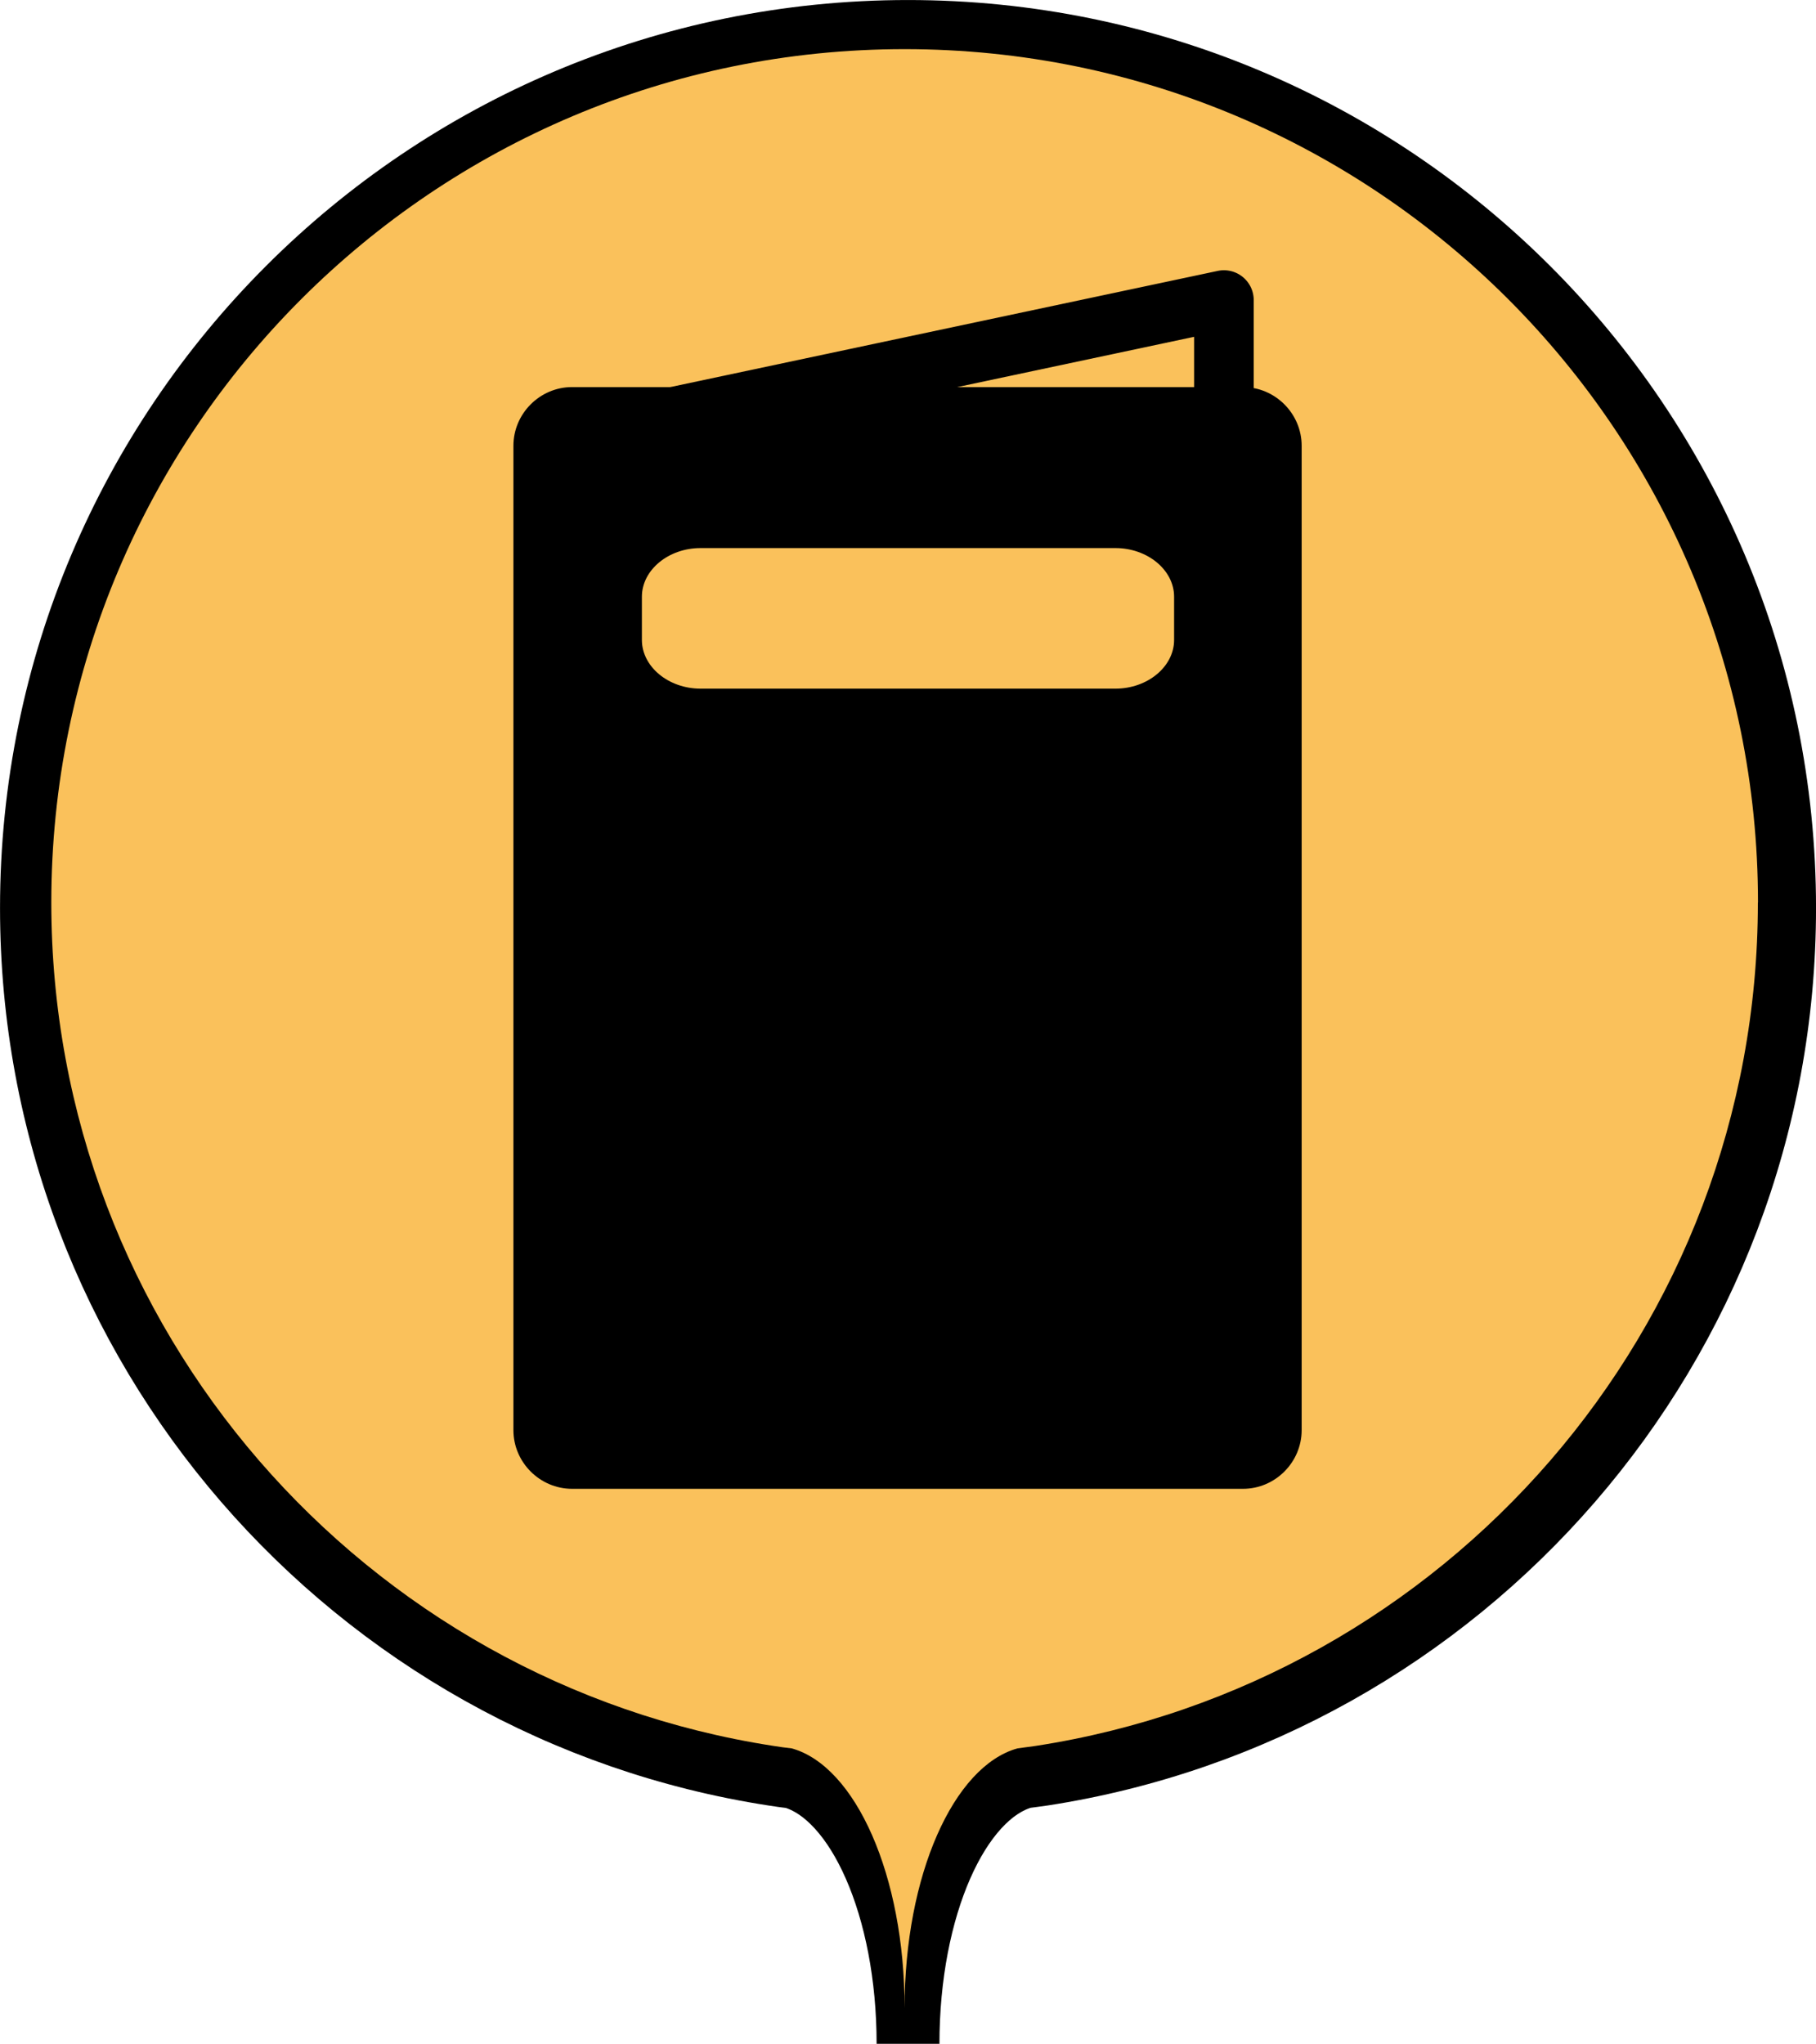 <?xml version="1.0" encoding="UTF-8" standalone="no"?>
<!-- Generator: Adobe Illustrator 16.0.4, SVG Export Plug-In . SVG Version: 6.00 Build 0)  -->

<svg
   xmlns:dc="http://purl.org/dc/elements/1.1/"
   xmlns:cc="http://creativecommons.org/ns#"
   xmlns:rdf="http://www.w3.org/1999/02/22-rdf-syntax-ns#"
   xmlns:svg="http://www.w3.org/2000/svg"
   xmlns="http://www.w3.org/2000/svg"
   xmlns:sodipodi="http://sodipodi.sourceforge.net/DTD/sodipodi-0.dtd"
   xmlns:inkscape="http://www.inkscape.org/namespaces/inkscape"
   version="1.1"
   id="maquette_techonmap_oct_2014.fw-Sprite"
   x="0px"
   y="0px"
   width="32.743"
   height="36.852"
   viewBox="566.5 7.138 32.743 36.852"
   enable-background="new 566.5 7.138 33 40"
   xml:space="preserve"
   inkscape:version="0.91 r13725"
   sodipodi:docname="education.svg"
   inkscape:export-filename="/home/slauriere/git/techonmap-v2/app/images/markers/education.png"
   inkscape:export-xdpi="236"
   inkscape:export-ydpi="236"><defs
     id="defs23" /><sodipodi:namedview
     pagecolor="#ffffff"
     bordercolor="#666666"
     borderopacity="1"
     objecttolerance="10"
     gridtolerance="10"
     guidetolerance="10"
     inkscape:pageopacity="0"
     inkscape:pageshadow="2"
     inkscape:window-width="640"
     inkscape:window-height="480"
     id="namedview21"
     showgrid="false"
     inkscape:zoom="11.8"
     inkscape:cx="9.7827139"
     inkscape:cy="15.383865"
     inkscape:current-layer="g3545"
     fit-margin-top="0"
     fit-margin-left="0"
     fit-margin-right="0"
     fit-margin-bottom="0" /><path
     style="fill:none;stroke:#000000;stroke-width:1.133;stroke-linecap:round;stroke-linejoin:round;stroke-miterlimit:10"
     inkscape:connector-curvature="0"
     id="path5"
     d="m 598.677,23.51 c 0,-8.733 -7.078,-15.805 -15.805,-15.805 -8.727,0 -15.805,7.078 -15.805,15.805 0,7.905 5.803,14.456 13.38,15.624 l 0,0 0,0 c 0.113,0.017 0.221,0.034 0.334,0.045 1.184,0.329 2.091,2.357 2.091,4.811 0,-2.459 0.907,-4.483 2.091,-4.811 0.113,-0.017 0.227,-0.028 0.334,-0.045 l 0,0 0,0 c 7.582,-1.167 13.38,-7.718 13.38,-15.624 z"
     class="st0" /><path
     style="fill:#fac15b;fill-opacity:1;stroke:none;stroke-width:1.133;stroke-linecap:round;stroke-linejoin:round;stroke-miterlimit:10;stroke-opacity:1"
     inkscape:connector-curvature="0"
     id="path5-9"
     d="m 598.197,23.41 c 0,-8.501 -6.89,-15.386 -15.386,-15.386 -8.495,0 -15.386,6.89 -15.386,15.386 0,7.696 5.649,14.073 13.024,15.209 l 0,0 0,0 c 0.11,0.017 0.215,0.033 0.325,0.044 1.153,0.32 2.036,2.295 2.036,4.684 0,-2.394 0.883,-4.364 2.036,-4.684 0.11,-0.016 0.221,-0.028 0.325,-0.044 l 0,0 0,0 c 7.381,-1.136 13.024,-7.513 13.024,-15.209 z"
     class="st0" /><g
     id="g3545"
     transform="matrix(0.827,0,0,0.827,564.72,7.82)"><rect
       y="8.46"
       x="13.792"
       height="22.524"
       width="16.143"
       id="rect4428"
       style="opacity:1;fill:#000000;fill-opacity:1;fill-rule:nonzero;stroke:none;stroke-width:0.593;stroke-miterlimit:4;stroke-dasharray:none;stroke-opacity:1" /><path
       inkscape:connector-curvature="0"
       id="path7"
       d="m 14.625,7.615 c -0.702,0 -1.279,0.578 -1.279,1.279 l 0,21.463 c 0,0.702 0.578,1.279 1.279,1.279 l 14.627,0 c 0.702,0 1.279,-0.578 1.279,-1.279 l 0,-21.463 c 0,-0.702 -0.578,-1.279 -1.279,-1.279 l -14.627,0 z m 0,1 14.627,0 c 0.156,0 0.279,0.123 0.279,0.279 l 0,21.463 c 0,0.156 -0.123,0.279 -0.279,0.279 l -14.627,0 c -0.156,0 -0.279,-0.123 -0.279,-0.279 l 0,-21.463 c 0,-0.156 0.123,-0.279 0.279,-0.279 z"
       style="color:#000000;font-style:normal;font-variant:normal;font-weight:normal;font-stretch:normal;font-size:medium;line-height:normal;font-family:sans-serif;text-indent:0;text-align:start;text-decoration:none;text-decoration-line:none;text-decoration-style:solid;text-decoration-color:#000000;letter-spacing:normal;word-spacing:normal;text-transform:none;direction:ltr;block-progression:tb;writing-mode:lr-tb;baseline-shift:baseline;text-anchor:start;white-space:normal;clip-rule:nonzero;display:inline;overflow:visible;visibility:visible;opacity:1;isolation:auto;mix-blend-mode:normal;color-interpolation:sRGB;color-interpolation-filters:linearRGB;solid-color:#000000;solid-opacity:1;fill:#000000;fill-opacity:1;fill-rule:nonzero;stroke:none;stroke-width:1;stroke-linecap:butt;stroke-linejoin:miter;stroke-miterlimit:4;stroke-dasharray:none;stroke-dashoffset:0;stroke-opacity:1;color-rendering:auto;image-rendering:auto;shape-rendering:auto;text-rendering:auto;enable-background:accumulate" /><path
       inkscape:connector-curvature="0"
       id="polyline9"
       d="m 28.817,5.068 a 0.65,0.65 0 0 0 -0.116,0.014 L 14.406,8.116 a 0.65,0.65 0 1 0 0.27,1.271 l 13.51,-2.868 0,2.115 a 0.65,0.65 0 1 0 1.3,0 l 0,-2.918 A 0.65,0.65 0 0 0 28.817,5.068 Z"
       style="color:#000000;font-style:normal;font-variant:normal;font-weight:normal;font-stretch:normal;font-size:medium;line-height:normal;font-family:sans-serif;text-indent:0;text-align:start;text-decoration:none;text-decoration-line:none;text-decoration-style:solid;text-decoration-color:#000000;letter-spacing:normal;word-spacing:normal;text-transform:none;direction:ltr;block-progression:tb;writing-mode:lr-tb;baseline-shift:baseline;text-anchor:start;white-space:normal;clip-rule:nonzero;display:inline;overflow:visible;visibility:visible;opacity:1;isolation:auto;mix-blend-mode:normal;color-interpolation:sRGB;color-interpolation-filters:linearRGB;solid-color:#000000;solid-opacity:1;fill:#000000;fill-opacity:1;fill-rule:nonzero;stroke:none;stroke-width:20;stroke-linecap:round;stroke-linejoin:round;stroke-miterlimit:10;stroke-dasharray:none;stroke-dashoffset:0;stroke-opacity:1;color-rendering:auto;image-rendering:auto;shape-rendering:auto;text-rendering:auto;enable-background:accumulate" /><path
       inkscape:connector-curvature="0"
       id="path11"
       d="m 17.426,11.125 c -0.702,0 -1.279,0.479 -1.279,1.061 l 0,0.942 c 0,0.582 0.578,1.062 1.279,1.062 l 9.045,0 c 0.702,0 1.279,-0.481 1.279,-1.062 l 0,-0.942 c 0,-0.582 -0.578,-1.061 -1.279,-1.061 l -9.045,0 z m 0,0.829 9.045,0 c 0.156,0 0.279,0.102 0.279,0.232 l 0,0.942 c 0,0.129 -0.123,0.233 -0.279,0.233 l -9.045,0 c -0.156,0 -0.279,-0.104 -0.279,-0.233 l 0,-0.942 c 0,-0.129 0.123,-0.232 0.279,-0.232 z"
       style="color:#000000;font-style:normal;font-variant:normal;font-weight:normal;font-stretch:normal;font-size:medium;line-height:normal;font-family:sans-serif;text-indent:0;text-align:start;text-decoration:none;text-decoration-line:none;text-decoration-style:solid;text-decoration-color:#000000;letter-spacing:normal;word-spacing:normal;text-transform:none;direction:ltr;block-progression:tb;writing-mode:lr-tb;baseline-shift:baseline;text-anchor:start;white-space:normal;clip-rule:nonzero;display:inline;overflow:visible;visibility:visible;opacity:1;isolation:auto;mix-blend-mode:normal;color-interpolation:sRGB;color-interpolation-filters:linearRGB;solid-color:#000000;solid-opacity:1;fill:#fac15b;fill-opacity:1;fill-rule:nonzero;stroke:none;stroke-width:1;stroke-linecap:butt;stroke-linejoin:miter;stroke-miterlimit:4;stroke-dasharray:none;stroke-dashoffset:0;stroke-opacity:1;color-rendering:auto;image-rendering:auto;shape-rendering:auto;text-rendering:auto;enable-background:accumulate" /><rect
       y="11.767"
       x="17.005"
       height="2.127"
       width="9.829"
       id="rect4490"
       style="opacity:1;fill:#fac15b;fill-opacity:1;fill-rule:nonzero;stroke:none;stroke-width:0.601;stroke-miterlimit:4;stroke-dasharray:none;stroke-opacity:1" /></g></svg>